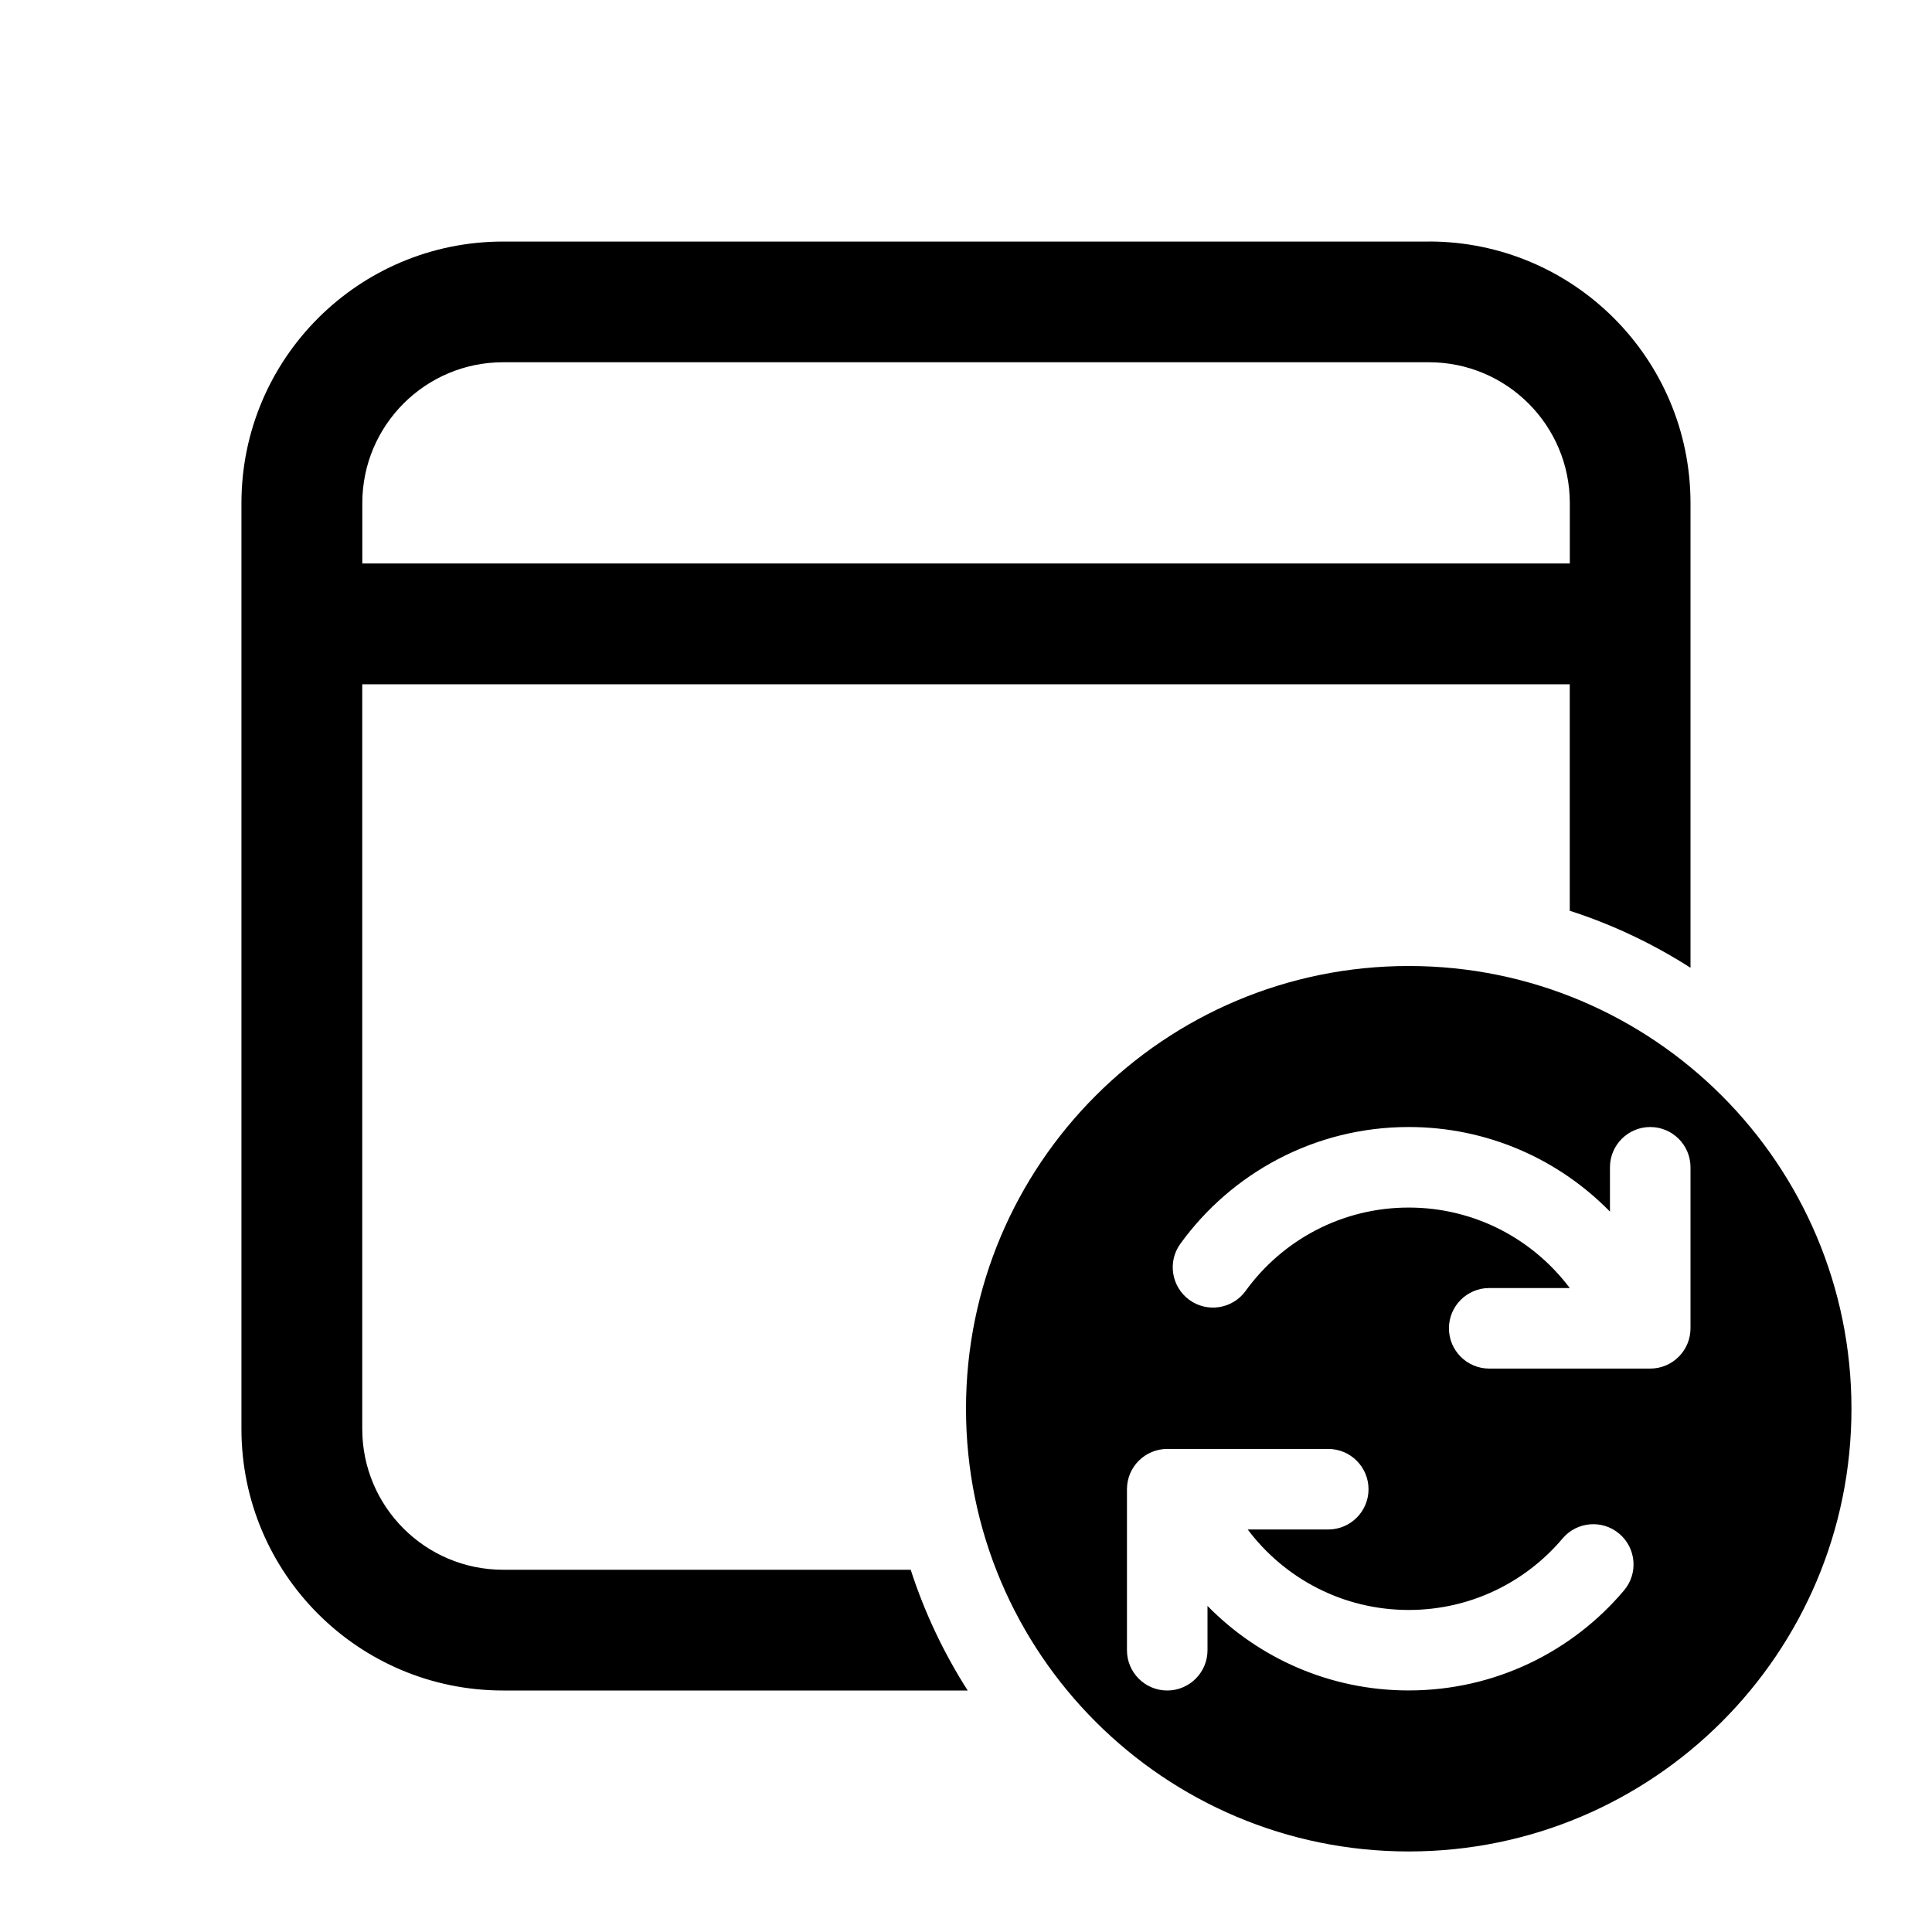 <!-- Generated by IcoMoon.io -->
<svg version="1.1" xmlns="http://www.w3.org/2000/svg" width="32" height="32" viewBox="0 0 32 32">
<title>calendar-sync</title>
<path d="M23.667 4c2.393 0 4.333 1.94 4.333 4.333v7.696c-0.618-0.395-1.289-0.715-2-0.944v-3.751h-20v12.333c0 1.289 1.045 2.333 2.333 2.333h6.751c0.23 0.711 0.549 1.382 0.944 2h-7.696c-2.393 0-4.333-1.94-4.333-4.333v-15.333c0-2.393 1.94-4.333 4.333-4.333h15.333zM23.667 6h-15.333c-1.289 0-2.333 1.045-2.333 2.333v1h20v-1c0-1.289-1.045-2.333-2.333-2.333zM16 23.333c0 4.050 3.283 7.333 7.333 7.333s7.333-3.283 7.333-7.333c0-4.050-3.283-7.333-7.333-7.333s-7.333 3.283-7.333 7.333zM27.333 18.667c0.368 0 0.667 0.299 0.667 0.667v2.667c0 0.368-0.299 0.667-0.667 0.667h-2.667c-0.368 0-0.667-0.299-0.667-0.667s0.299-0.667 0.667-0.667h1.334c-0.609-0.811-1.577-1.333-2.667-1.333-1.111 0-2.096 0.543-2.702 1.381-0.216 0.298-0.633 0.365-0.931 0.149s-0.365-0.633-0.149-0.931c0.847-1.17 2.225-1.933 3.782-1.933 1.306 0 2.487 0.537 3.333 1.401v-0.734c0-0.368 0.299-0.667 0.667-0.667zM20 26.599v0.734c0 0.368-0.299 0.667-0.667 0.667s-0.667-0.299-0.667-0.667v-2.667c0-0.368 0.299-0.667 0.667-0.667h2.667c0.368 0 0.667 0.299 0.667 0.667s-0.299 0.667-0.667 0.667h-1.334c0.609 0.811 1.577 1.333 2.667 1.333 1.022 0 1.936-0.459 2.548-1.184 0.237-0.281 0.658-0.317 0.939-0.079s0.317 0.658 0.079 0.939c-0.855 1.013-2.136 1.657-3.567 1.657-1.306 0-2.487-0.537-3.333-1.401z"></path>
</svg>
